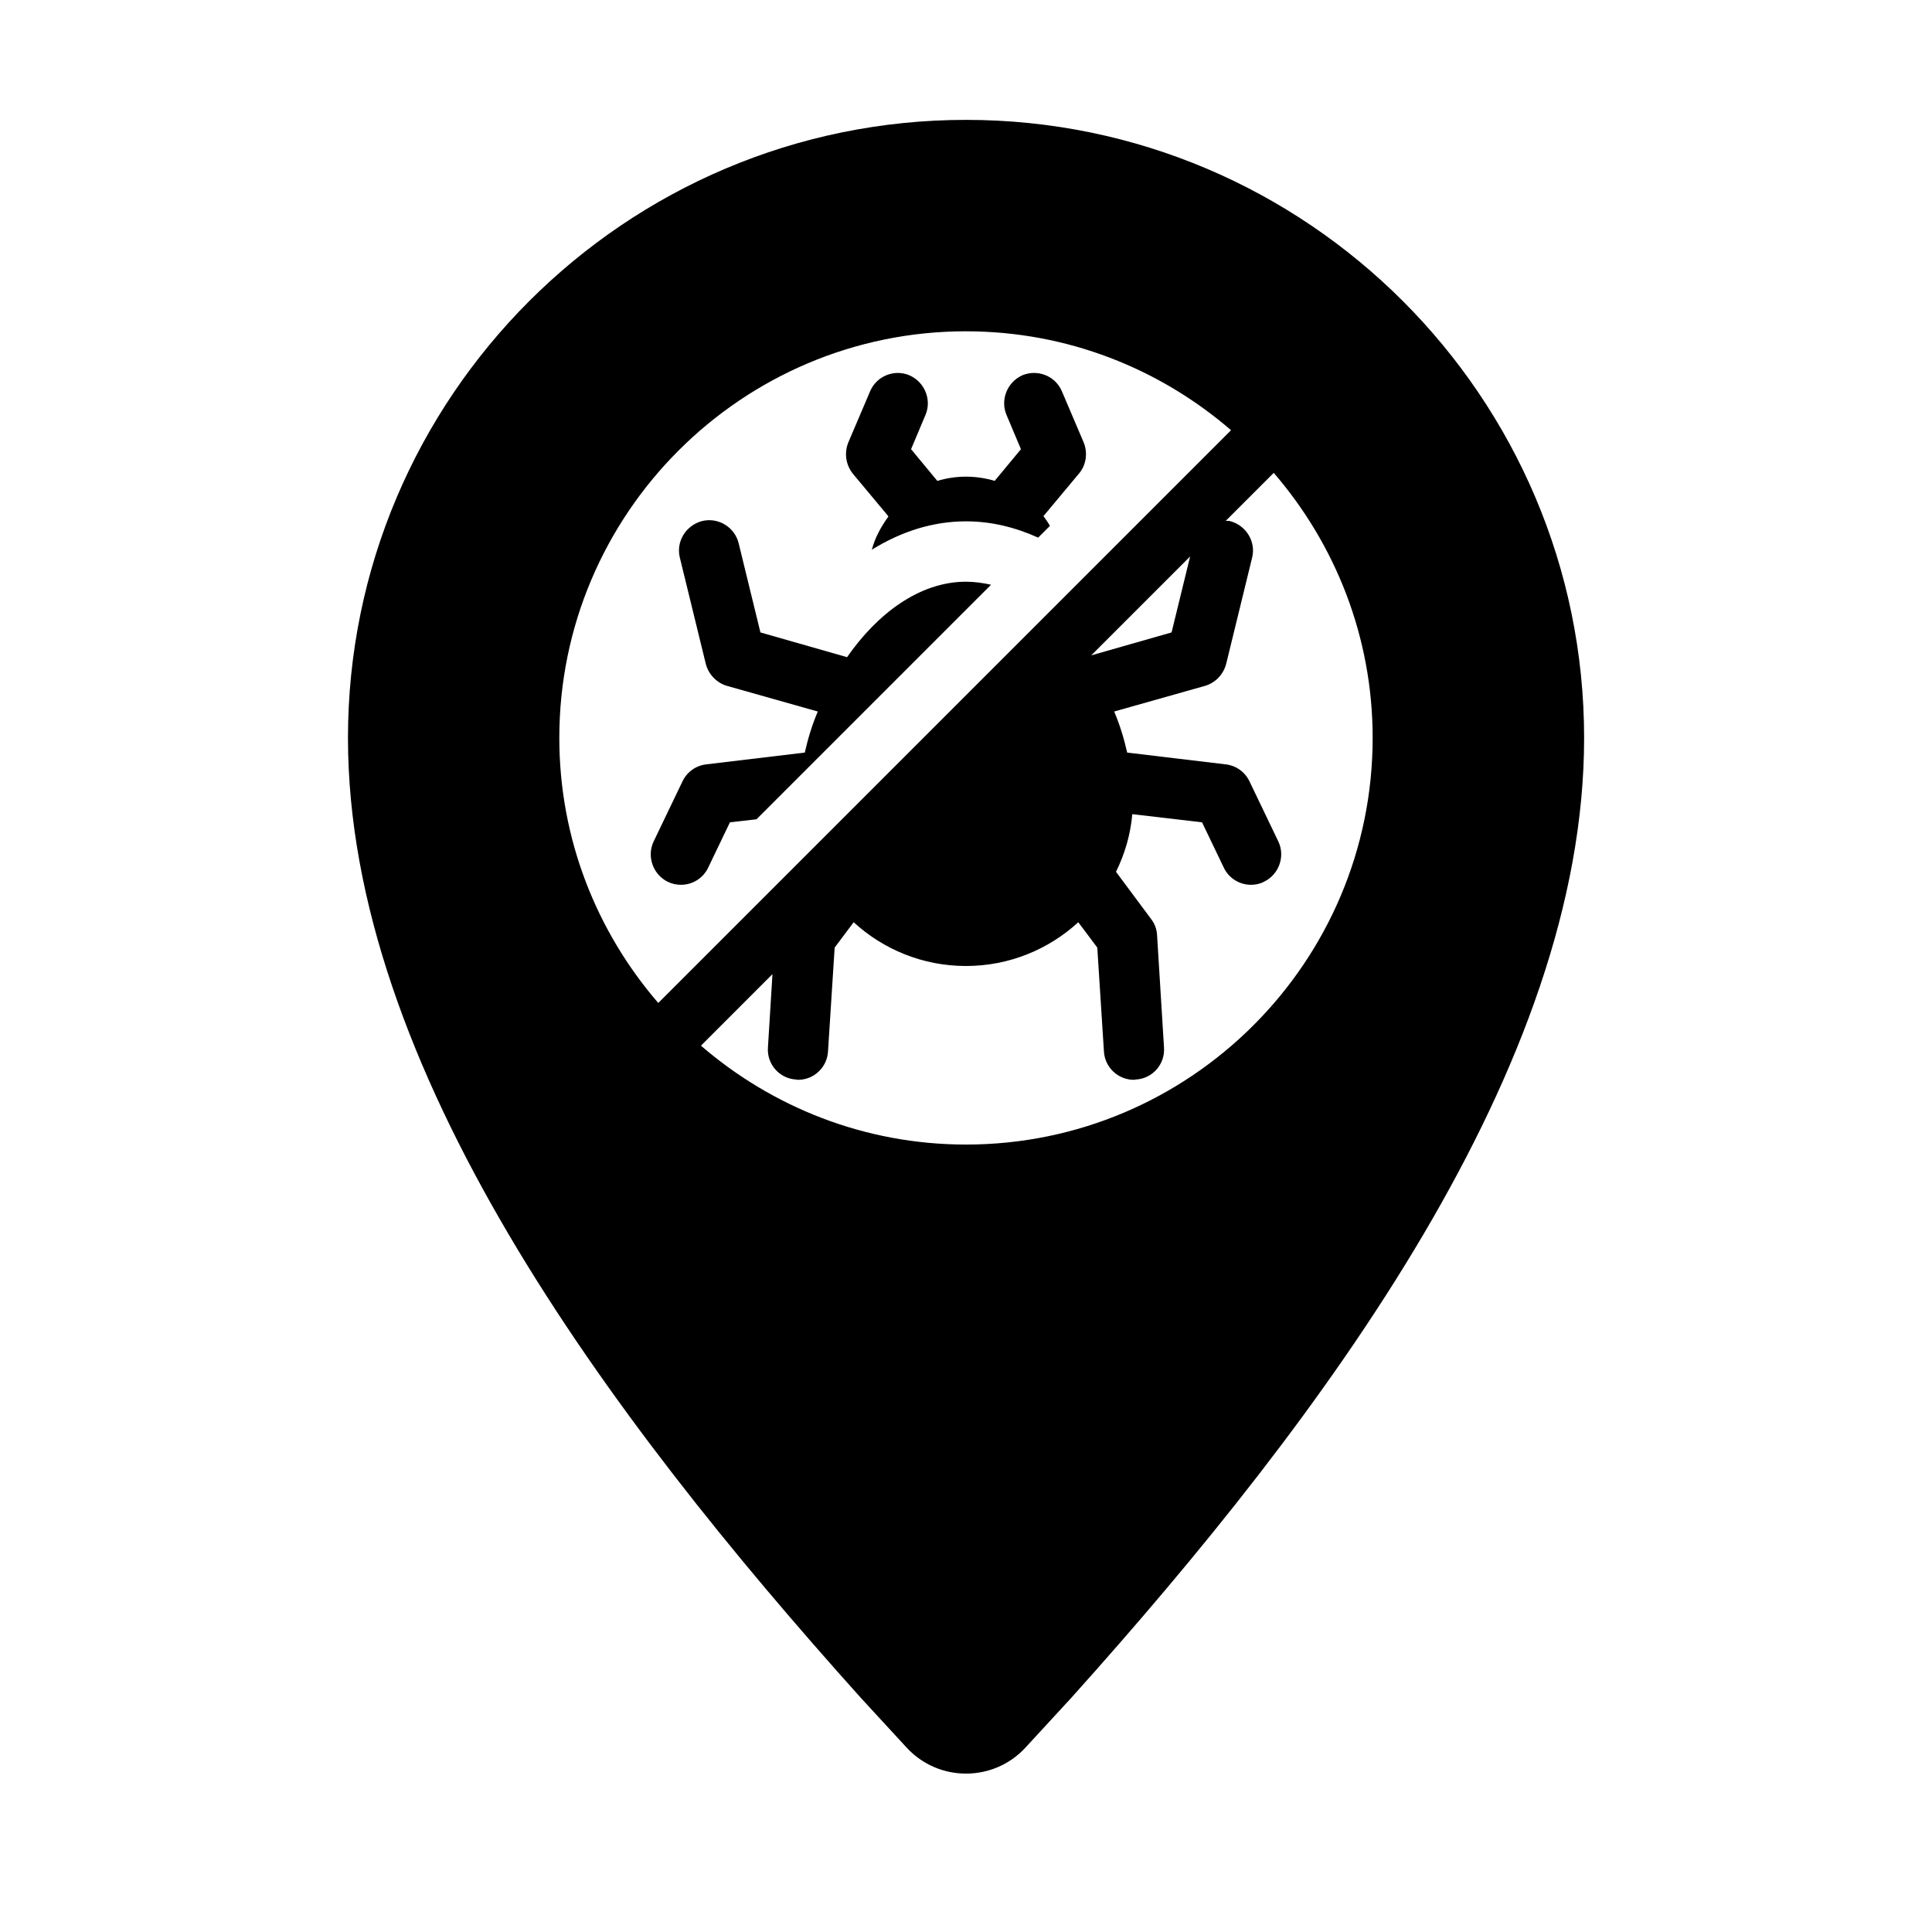<?xml version="1.0" encoding="UTF-8"?>
<svg id="Glyph" xmlns="http://www.w3.org/2000/svg" viewBox="0 0 64 64">
  <path d="M32.001,3.971h0c-11.289,0-20.474,9.185-20.474,20.474,0,10.882,8.545,22.396,16.993,31.803l1.511,1.641c1.061,1.152,2.88,1.152,3.941,0l1.511-1.641c8.448-9.407,16.993-20.921,16.993-31.803,0-11.289-9.184-20.474-20.473-20.474ZM32.002,37.915c-3.355,0-6.421-1.24-8.782-3.276l2.369-2.37-.15,2.431c-.04.55.38,1.03.93,1.06.02,0,.04.01.07.01.52,0,.96-.41.99-.94l.22-3.44.63-.84c.98.9,2.29,1.45,3.72,1.45s2.74-.55,3.72-1.45l.63.84.22,3.44c.03.53.47.94.99.94.03,0,.05-.01.07-.01.55-.03.97-.51.93-1.06l-.23-3.73c-.01-.19-.08-.38-.2-.53l-1.16-1.56c.29-.59.48-1.23.54-1.91l2.31.27.72,1.5c.17.36.53.57.9.57.15,0,.3-.03.43-.1.5-.24.71-.84.48-1.33l-.96-2c-.15-.31-.44-.52-.79-.56l-3.26-.39c-.1-.45-.24-.91-.43-1.36l3.01-.85c.34-.1.61-.38.7-.73l.86-3.52c.13-.53-.2-1.07-.74-1.21-.046-.011-.09,0-.136-.005l1.591-1.591c2.036,2.361,3.277,5.426,3.277,8.78,0,7.428-6.043,13.471-13.47,13.471ZM32.002,10.975c3.354,0,6.418,1.24,8.778,3.276l-6.1,6.1h0s-7.91,7.91-7.91,7.91c0,0,0,0,0,0l-4.964,4.964c-2.037-2.361-3.278-5.426-3.278-8.781,0-7.427,6.044-13.47,13.474-13.47ZM39.424,18.435l-.614,2.515-2.662.76,3.276-3.276Z"/>
  <path d="M22.12,29.21c.14.07.29.1.44.1.37,0,.73-.21.9-.57l.72-1.5.88-.1,7.77-7.77c-.27-.06-.55-.1-.83-.1-1.54,0-2.94,1.06-3.94,2.5l-2.87-.82-.72-2.95c-.13-.54-.68-.87-1.21-.74-.54.14-.87.68-.74,1.21l.86,3.52c.09.35.36.63.7.73l3.01.85c-.19.45-.33.91-.43,1.36l-3.26.39c-.35.04-.64.25-.79.56l-.96,2c-.23.49-.02,1.09.47,1.33Z"/>
  <path d="M29.41,17.08c.01.01.01.02.02.03-.24.33-.44.69-.55,1.1.95-.59,2-.94,3.12-.94.84,0,1.64.2,2.39.54l.39-.39c-.06-.11-.14-.22-.22-.33,0,0,.01,0,.02-.01l1.16-1.39c.24-.28.3-.68.16-1.03l-.72-1.69c-.21-.51-.8-.75-1.31-.54-.5.22-.74.81-.53,1.31l.48,1.14-.87,1.05c-.3-.09-.62-.14-.95-.14s-.65.05-.95.14l-.87-1.05.48-1.14c.21-.5-.03-1.09-.54-1.31-.5-.21-1.09.03-1.3.54l-.72,1.69c-.14.35-.08.74.15,1.03l1.16,1.39Z"/>
</svg>